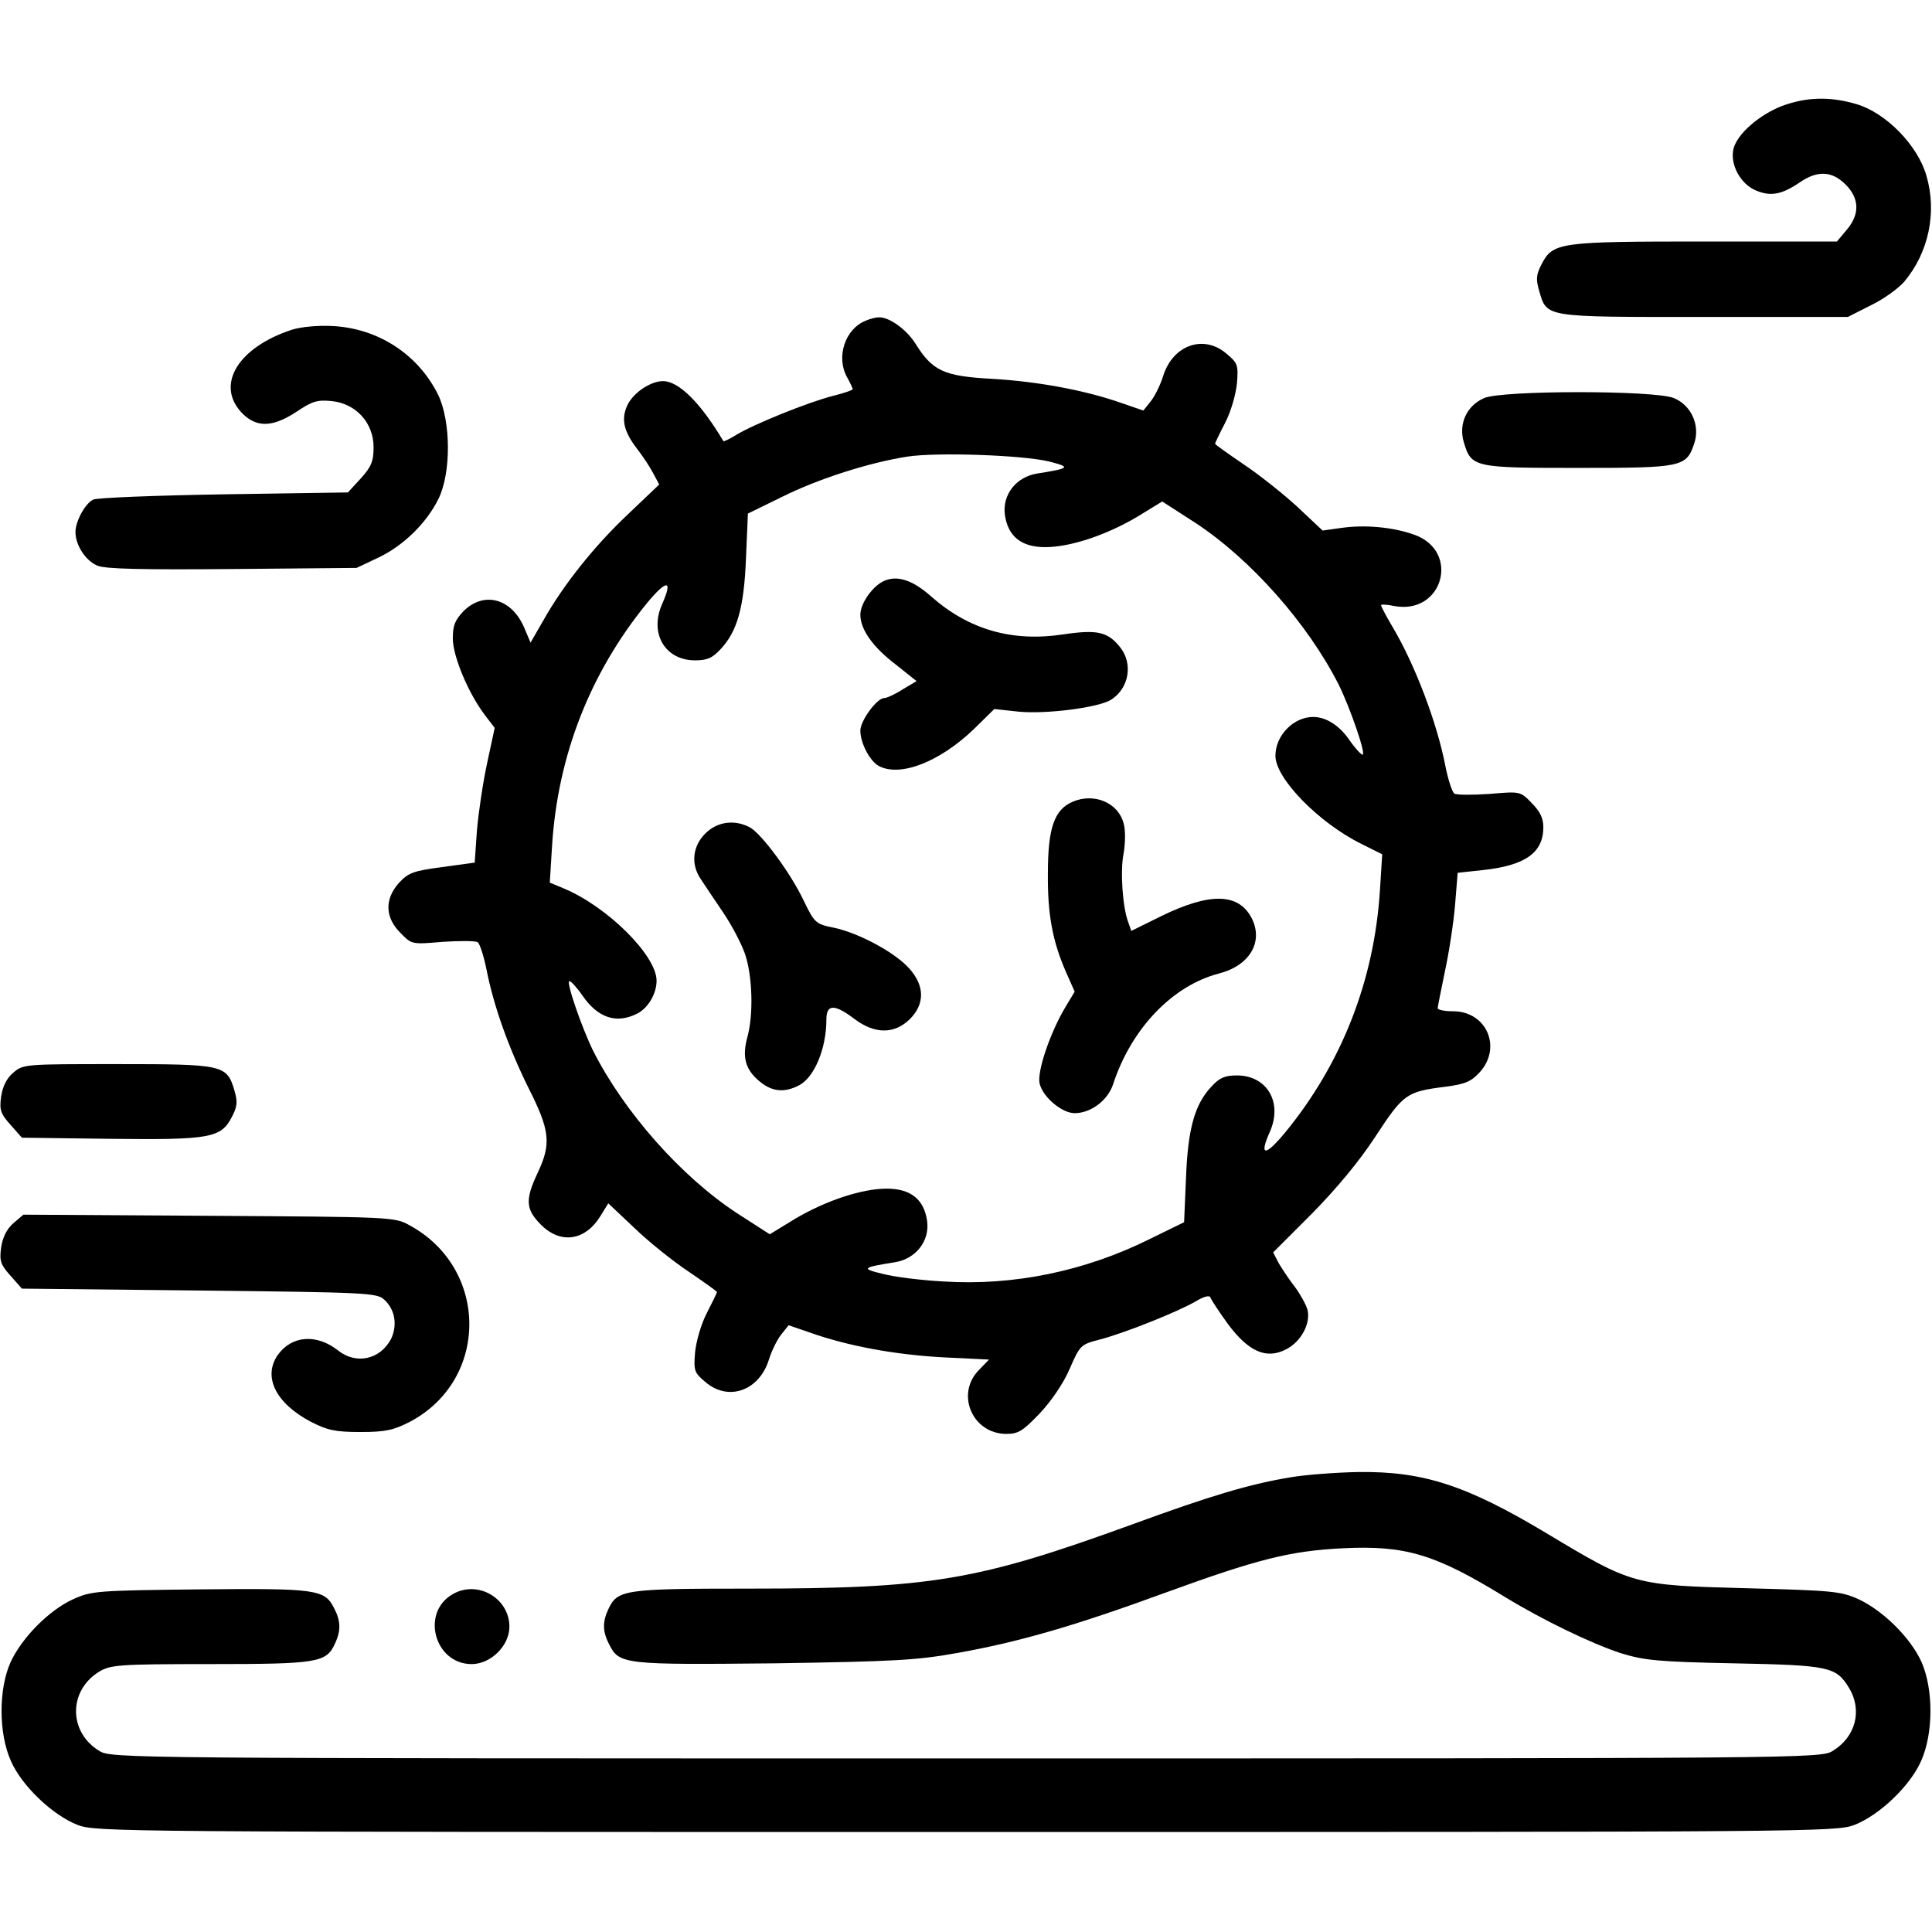 <?xml version="1.0" standalone="no"?>
<!DOCTYPE svg PUBLIC "-//W3C//DTD SVG 20010904//EN"
 "http://www.w3.org/TR/2001/REC-SVG-20010904/DTD/svg10.dtd">
<svg version="1.0" xmlns="http://www.w3.org/2000/svg"
 width="512pt" height="512pt" viewBox="0 0 512 512"
 preserveAspectRatio="xMidYMid meet">

<g transform="translate(0,512) scale(0.1,-0.1)"
fill="#000000" stroke="none">
<path d="M4722 4839 c-61 -24 -118 -74 -128 -113 -10 -41 18 -94 60 -111 38
-16 68 -11 116 22 47 32 85 30 121 -6 37 -37 38 -79 3 -120 l-26 -31 -349 0
c-388 0 -404 -2 -434 -61 -14 -27 -15 -39 -6 -70 21 -71 11 -69 437 -69 l381
0 61 31 c34 16 73 45 88 62 65 77 88 184 59 282 -23 80 -107 166 -185 189 -71
21 -133 19 -198 -5z"/>
<path d="M2294 4270 c-55 -22 -79 -97 -49 -150 8 -14 14 -28 15 -31 0 -3 -24
-11 -52 -18 -64 -16 -210 -75 -256 -103 -18 -11 -34 -19 -35 -17 -60 101 -118
159 -160 159 -32 0 -76 -29 -93 -61 -19 -38 -12 -71 24 -118 15 -19 34 -48 43
-65 l16 -30 -83 -79 c-90 -85 -171 -187 -224 -281 l-34 -59 -17 40 c-33 77
-106 97 -160 44 -23 -24 -29 -38 -29 -73 0 -47 41 -145 85 -203 l26 -34 -20
-93 c-11 -51 -23 -131 -27 -178 l-6 -86 -87 -12 c-76 -10 -89 -15 -114 -42
-38 -43 -37 -91 4 -132 30 -31 30 -31 112 -24 45 3 87 3 93 -1 6 -5 16 -37 23
-71 19 -97 58 -207 112 -316 57 -113 60 -147 24 -224 -34 -72 -32 -97 9 -138
52 -52 117 -42 157 23 l21 34 69 -65 c37 -36 102 -88 144 -116 41 -28 75 -52
75 -54 0 -2 -12 -27 -27 -56 -15 -29 -28 -74 -31 -104 -4 -49 -2 -54 28 -79
61 -52 143 -22 168 61 7 22 21 51 32 65 l20 25 58 -20 c99 -35 223 -58 350
-65 l123 -6 -28 -29 c-61 -64 -15 -168 74 -168 32 0 44 8 89 55 30 32 63 80
79 118 27 62 29 64 79 77 63 16 209 74 256 102 22 13 36 16 38 9 2 -6 23 -38
47 -71 54 -72 101 -93 153 -66 40 20 66 69 57 105 -4 14 -19 41 -33 60 -15 19
-34 48 -43 63 l-15 29 102 102 c65 66 126 139 169 205 74 113 82 119 185 132
54 7 69 14 92 39 59 66 17 161 -71 161 -23 0 -41 4 -41 8 0 4 9 48 19 97 11
50 23 129 27 176 l7 86 65 7 c114 12 162 46 162 114 0 24 -9 42 -31 64 -30 31
-30 31 -112 24 -45 -3 -87 -3 -93 1 -6 5 -16 36 -23 70 -22 116 -81 272 -142
374 -16 27 -29 52 -29 55 0 3 16 2 35 -2 129 -24 176 145 53 189 -56 20 -130
27 -193 18 l-50 -7 -67 63 c-37 34 -101 85 -143 113 -41 28 -75 52 -75 54 0 2
12 27 27 56 15 29 28 74 31 104 4 49 2 54 -28 79 -61 52 -143 22 -168 -61 -7
-22 -21 -51 -32 -65 l-20 -25 -58 20 c-97 34 -222 57 -342 64 -130 7 -159 21
-205 95 -24 37 -70 70 -97 68 -7 0 -23 -4 -34 -9z m486 -373 c59 -15 56 -18
-32 -32 -55 -9 -92 -56 -85 -109 8 -57 43 -86 107 -86 66 0 162 32 243 80 l67
41 87 -56 c148 -97 299 -268 381 -430 30 -61 73 -185 63 -185 -4 0 -20 17 -35
39 -27 39 -62 61 -96 61 -52 0 -100 -49 -100 -103 0 -60 115 -178 229 -234
l54 -27 -6 -95 c-15 -239 -101 -459 -251 -642 -53 -64 -70 -64 -41 1 35 78 -7
150 -87 150 -32 0 -46 -6 -68 -30 -44 -47 -62 -111 -67 -242 l-5 -117 -92 -45
c-171 -85 -361 -124 -546 -112 -58 3 -130 12 -160 20 -59 14 -56 17 32 31 55
9 92 56 85 109 -8 57 -43 86 -107 86 -66 0 -162 -32 -243 -80 l-67 -41 -87 56
c-148 97 -299 268 -381 430 -30 61 -73 185 -63 185 4 0 20 -17 35 -39 41 -59
90 -75 145 -47 29 15 51 53 51 87 0 67 -131 197 -247 245 l-36 15 6 97 c15
240 101 459 251 643 53 64 70 64 41 -1 -35 -78 7 -150 87 -150 32 0 46 6 68
30 44 47 62 111 67 242 l5 117 92 45 c95 47 228 90 331 106 79 12 305 4 375
-13z"/>
<path d="M2344 3581 c-31 -13 -64 -60 -64 -90 0 -39 33 -86 95 -133 l54 -43
-37 -22 c-20 -13 -42 -23 -49 -23 -19 0 -63 -60 -63 -86 0 -33 25 -81 49 -94
57 -30 161 11 251 97 l55 54 65 -7 c74 -7 213 11 245 32 47 30 58 95 24 138
-33 42 -61 48 -150 35 -136 -21 -251 12 -351 100 -48 43 -89 57 -124 42z"/>
<path d="M2842 2995 c-48 -21 -65 -69 -65 -190 -1 -107 12 -179 48 -261 l23
-52 -24 -40 c-41 -68 -76 -172 -69 -203 8 -36 59 -79 93 -79 43 0 88 34 102
77 48 147 157 261 280 293 82 21 119 84 87 147 -35 67 -111 68 -240 5 l-79
-39 -8 23 c-15 39 -22 137 -12 184 4 25 5 59 0 77 -14 56 -79 83 -136 58z"/>
<path d="M1869 2911 c-34 -34 -39 -82 -11 -122 9 -14 36 -54 59 -88 23 -34 49
-84 58 -111 19 -58 22 -157 6 -217 -15 -54 -6 -87 31 -118 33 -28 66 -32 106
-11 40 21 72 97 72 174 0 41 21 42 74 2 54 -41 106 -41 147 -1 40 40 40 88 -1
134 -37 42 -131 93 -198 108 -50 10 -53 12 -82 72 -35 74 -111 176 -142 194
-41 22 -87 16 -119 -16z"/>
<path d="M773 4246 c-140 -46 -201 -143 -135 -217 39 -43 83 -43 148 0 42 28
55 32 94 28 64 -7 110 -58 110 -122 0 -38 -6 -52 -34 -83 l-34 -37 -329 -5
c-180 -3 -336 -9 -346 -14 -21 -10 -47 -57 -47 -86 0 -35 27 -76 58 -89 21 -9
120 -11 358 -9 l329 3 57 27 c66 31 128 91 160 156 34 69 33 206 -1 276 -53
107 -159 176 -280 182 -38 2 -83 -2 -108 -10z"/>
<path d="M3933 4065 c-46 -20 -68 -68 -54 -116 20 -68 26 -69 304 -69 275 0
286 2 307 65 16 48 -8 101 -54 120 -49 21 -456 21 -503 0z"/>
<path d="M35 2277 c-17 -14 -28 -36 -32 -63 -5 -36 -1 -46 25 -75 l30 -34 235
-3 c265 -3 293 2 322 59 14 27 15 39 6 70 -20 67 -29 69 -310 69 -245 0 -250
0 -276 -23z"/>
<path d="M35 1878 c-17 -15 -28 -37 -32 -64 -5 -36 -1 -46 25 -75 l30 -34 470
-5 c440 -5 471 -6 490 -24 29 -26 36 -68 18 -105 -29 -54 -92 -68 -140 -30
-57 45 -123 40 -160 -12 -40 -58 -5 -128 88 -177 43 -22 64 -27 131 -27 67 0
88 5 131 27 211 111 210 407 -1 521 -39 22 -49 22 -532 25 l-491 3 -27 -23z"/>
<path d="M3420 1205 c-108 -18 -210 -48 -420 -125 -410 -149 -531 -170 -1018
-170 -329 0 -346 -3 -370 -55 -16 -34 -15 -60 3 -94 26 -52 42 -53 437 -49
320 5 378 8 488 28 162 29 310 72 545 158 247 90 333 112 475 119 165 8 244
-16 428 -129 100 -61 228 -123 307 -149 62 -19 97 -23 300 -27 253 -5 271 -9
305 -65 36 -59 18 -130 -43 -167 -31 -20 -68 -20 -2297 -20 -2229 0 -2266 0
-2297 20 -82 50 -82 160 0 210 30 18 52 20 295 20 286 0 307 4 330 55 16 34
15 60 -3 94 -25 49 -47 52 -356 49 -272 -3 -286 -4 -335 -26 -64 -29 -136
-102 -166 -167 -32 -71 -32 -189 1 -262 29 -66 110 -143 176 -169 49 -19 103
-19 2355 -19 2252 0 2306 0 2355 19 66 26 147 103 176 169 33 73 33 191 1 263
-29 64 -102 136 -167 166 -46 21 -69 23 -295 29 -301 8 -302 8 -532 146 -212
127 -326 164 -497 162 -58 -1 -140 -7 -181 -14z"/>
<path d="M1201 896 c-87 -48 -50 -186 49 -186 51 0 100 49 100 99 0 75 -83
124 -149 87z"/>
</g>
</svg>
